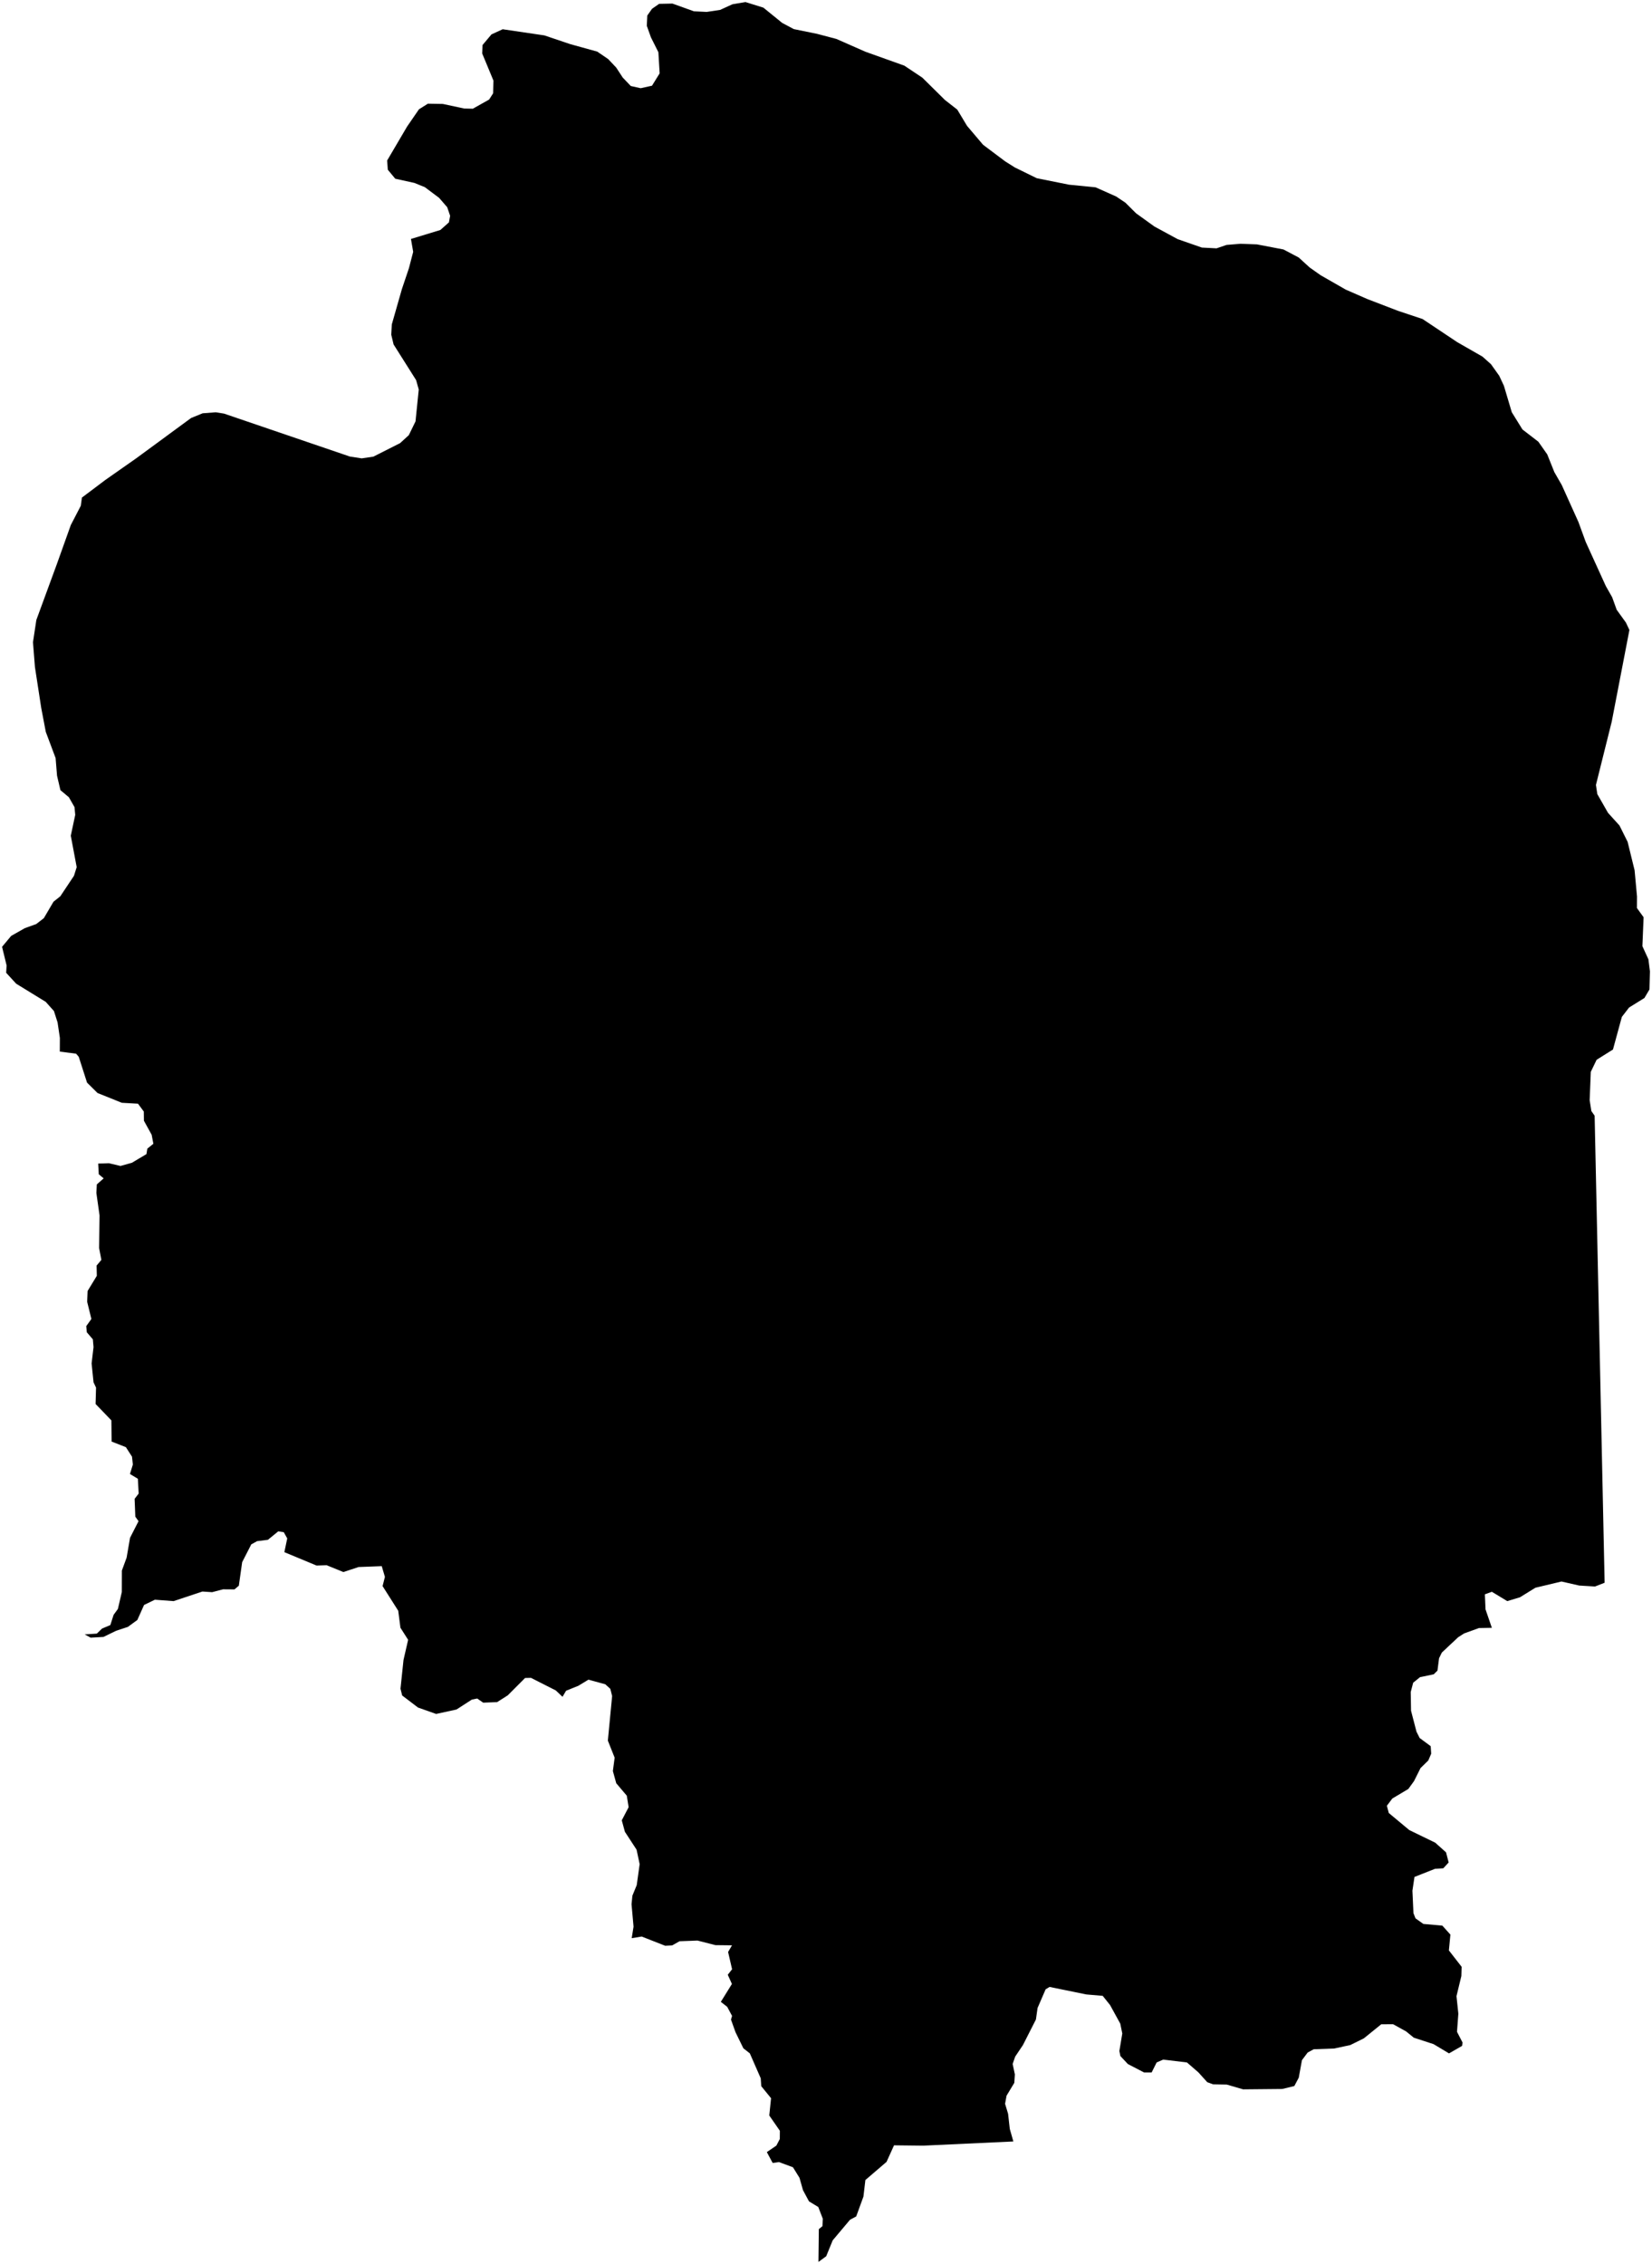 <?xml version="1.0"?>
<svg xmlns="http://www.w3.org/2000/svg" version="1.2" baseProfile="tiny" width="800" height="1096" viewBox="0 0 800 1096" stroke-linecap="round" stroke-linejoin="round">
<g id="4216354">
<path d="M 789.06 304.98 780.5 349.35 772.85 380 773.52 384.43 778.7 393.5 784.27 399.65 788.19 407.53 791.57 421.29 792.74 433.98 792.71 439.59 795.93 444.04 795.35 458.04 798.26 464.4 799 470.2 798.77 478.99 796.33 483.13 788.9 487.74 785.4 492.28 781.1 508.07 773.18 513.04 770.36 518.88 769.81 532.6 770.63 537.84 772.22 540.13 777.06 766.2 772.4 768.03 764.78 767.57 756.17 765.61 743.54 768.62 736.05 773.25 729.91 775.1 722.45 770.58 719.07 771.81 719.38 779.09 722.45 788.02 716.23 788.13 709.03 790.73 706.12 792.6 698.23 800 696.88 802.76 696.11 808.75 694.3 810.53 687.67 811.91 684.35 814.59 683.16 819.1 683.31 828.16 685.95 838.32 687.48 841.36 692.83 845.32 693.07 848.98 691.66 852.26 687.91 855.92 684.75 862.24 681.99 866.05 674.25 870.66 671.61 874.16 672.53 877.66 682.48 885.95 695.01 892.03 700.26 896.72 701.53 901.62 698.93 904.44 694.91 904.7 684.98 908.62 683.98 915.28 684.48 926.15 685.46 928.66 689.26 931.37 698.47 932.2 702.37 936.53 701.64 944.2 707.81 952.12 707.68 956.58 705.32 966.34 706.22 974.84 705.57 983.6 708.27 988.82 708.02 990.42 701.7 994.04 694.21 989.56 684.63 986.43 680.95 983.42 674.62 979.92 668.88 979.95 660.47 986.76 653.87 990.02 646.13 991.68 636.19 992.04 633.24 993.64 630.48 997.33 628.94 1005.8 626.79 1009.85 620.96 1011.27 601.99 1011.45 594.1 1009.15 587.47 1009.03 584.62 1007.98 580.32 1003.22 574.79 998.43 563.31 997.05 560.12 998.43 557.69 1003.28 554.04 1003.28 546.18 999.2 542.56 995.33 542.07 992.9 543.48 984.4 542.5 979.64 537.56 970.64 534 966.19 526.08 965.51 508.26 961.87 506.35 963.04 502.45 972.07 501.66 977.63 495.36 990.03 491.62 995.59 490.39 999.15 491.46 1004.22 491.19 1008.3 487.44 1014.51 486.72 1018.44 488.18 1023.29 489 1030.6 490.73 1036.68 447.09 1038.71 432.94 1038.55 429.32 1046.56 419.07 1055.35 418.13 1063.36 414.62 1072.99 411.64 1074.57 403.25 1084.54 400.1 1092.24 396.34 1095 396.53 1079.12 398.27 1077.69 398.46 1074.12 396.26 1068.41 391.76 1065.68 388.85 1060.25 387.17 1054.29 384 1049.17 377.22 1046.66 374.17 1047.08 371.35 1041.83 375.96 1038.69 377.63 1035.49 377.66 1031.51 372.53 1024.11 373.39 1015.74 368.65 1009.92 368.39 1006.09 363.11 994.03 359.98 991.57 356.17 983.77 353.99 977.68 354.51 975.9 352.16 971.51 349.07 969.09 354.44 960.43 352.43 955.98 354.52 953.32 352.59 944.96 354.48 941.73 346.44 941.64 337.79 939.43 329.06 939.76 325.49 941.78 322.11 941.94 310.75 937.48 305.91 938.27 306.8 932.7 305.83 921.84 306.25 917.69 308.34 912.59 309.76 902.44 308.27 895.43 302.62 886.78 301.1 881.22 304.42 874.85 303.53 869.29 298.42 863.26 296.79 857.36 297.65 850.89 294.36 842.63 296.43 821.05 295.55 817.56 293.11 815.35 284.95 813.13 279.99 816.13 274.15 818.47 272.39 821.42 269.18 818.36 257.13 812.25 254.27 812.31 245.87 820.73 240.74 823.99 233.99 824.26 231.09 822.25 228.47 822.79 221.06 827.57 211.2 829.72 202.41 826.61 194.76 820.79 193.94 817.5 195.4 803.6 197.64 793.83 193.91 787.98 192.85 779.77 185.27 767.83 186.4 763.36 184.86 758.17 173.63 758.6 166.29 761.03 158.15 757.71 153.34 757.9 137.7 751.4 139.1 744.74 137.41 741.73 134.75 741.32 129.73 745.42 124.47 746.08 121.68 747.64 117.27 756.24 115.66 767.63 113.56 769.43 108.01 769.39 102.73 770.77 98.01 770.46 84.08 775.1 75.01 774.42 69.77 776.95 66.5 784.24 61.92 787.58 56.25 789.45 50.1 792.44 43.9 792.79 41.01 791.21 46.89 790.83 49.39 788.4 53.44 786.69 55.01 781.75 57.09 778.89 58.99 770.72 59.02 760.31 61.32 754.05 62.97 744.45 67.09 736.4 65.53 734.22 65.19 725.59 67.15 723.03 66.76 715.87 62.93 713.56 64.34 708.98 63.92 705.17 60.96 700.57 54.05 697.86 53.94 687.61 46.29 679.67 46.51 671.74 45.29 669.15 44.36 660.05 45.29 652.12 44.96 648.37 42.04 644.95 41.77 641.98 44.25 638.51 42.21 630.19 42.43 624.95 46.89 617.62 46.78 612.66 49.09 609.91 47.99 604.17 48.21 588.41 46.67 577.5 46.89 573.37 50.2 570.45 47.83 568.46 47.55 563.28 52.79 563.12 58.35 564.44 63.86 562.9 70.91 558.71 71.35 556.06 74.27 553.69 73.44 549.34 69.7 542.56 69.64 538.1 66.83 534.3 59.01 533.86 47.22 529.12 42.15 524.1 38.13 511.59 36.86 510.1 28.96 509.07 28.99 502.44 27.88 494.95 26.12 489.44 22.13 484.99 7.83 476.21 2.98 470.92 3.2 467.39 1 458.36 5.41 453.07 12.02 449.32 17.53 447.34 21.23 444.48 25.9 436.53 29.21 433.89 35.82 423.97 37.14 419.78 34.28 404.57 36.43 394.47 36.08 390.72 33.35 385.94 29.26 382.52 27.62 375.51 26.93 366.99 22.17 354.29 19.97 342.73 16.92 322.93 15.97 310.9 17.6 300.13 27.46 273.28 34.29 254.17 39.13 244.84 39.66 240.89 51.02 232.34 65.64 222.1 92.57 202.34 98.12 200.08 104.46 199.59 108.49 200.23 169.46 221.02 175.15 221.89 180.81 221.06 193.75 214.52 197.98 210.65 201.22 203.99 202.78 188.56 201.51 184.02 190.6 166.75 189.47 162.03 189.74 157.04 194.61 139.99 198.03 129.83 200.09 121.92 199.01 115.68 213.25 111.34 217.4 107.65 217.98 104.47 216.57 100.32 212.65 95.79 205.72 90.6 200.66 88.55 191.41 86.52 187.8 82.17 187.48 77.7 197.14 61.27 202.89 52.91 207.2 50.2 214.45 50.32 224.81 52.54 228.97 52.63 236.86 48.2 238.81 45.15 238.95 39 233.5 25.87 233.68 21.79 237.99 16.66 243.43 14.16 263.62 17.14 276.13 21.36 289.21 24.98 294.52 28.6 298.41 32.72 301.56 37.54 305.47 41.64 310.26 42.7 315.74 41.49 319.44 35.51 318.83 25.28 315.21 18.05 313.22 12.49 313.46 7.51 315.74 4.27 319.19 1.86 325.63 1.73 336.03 5.47 342.22 5.77 348.73 4.79 354.71 2.06 361.01 1 369.67 3.7 378.78 11.09 384.41 14.09 395.56 16.36 405.03 18.85 419.1 25.05 437.93 31.78 446.63 37.58 457.64 48.44 463.57 53.06 468.29 60.92 476.05 70.07 486.74 78.1 491.45 81.07 502.04 86.26 517.61 89.4 530.56 90.69 540.53 95.13 544.98 98.12 550.19 103.29 559.07 109.68 570.32 115.78 582.02 119.85 589.12 120.22 593.96 118.57 600.75 118.01 608.69 118.31 621.54 120.77 628.92 124.66 634.22 129.49 639.53 133.24 651.7 140.21 662.14 144.77 676.88 150.43 688.9 154.44 705.66 165.62 717.94 172.66 722.04 176.33 726.03 181.93 728.29 186.77 732.1 199.56 737.27 207.91 744.97 213.84 749.27 219.97 752.71 228.55 756.31 234.82 764.38 252.71 767.91 262.37 777.64 283.72 780.71 289.13 782.9 295.19 787.39 301.42 789.06 304.98 Z"/>
</g>
</svg>